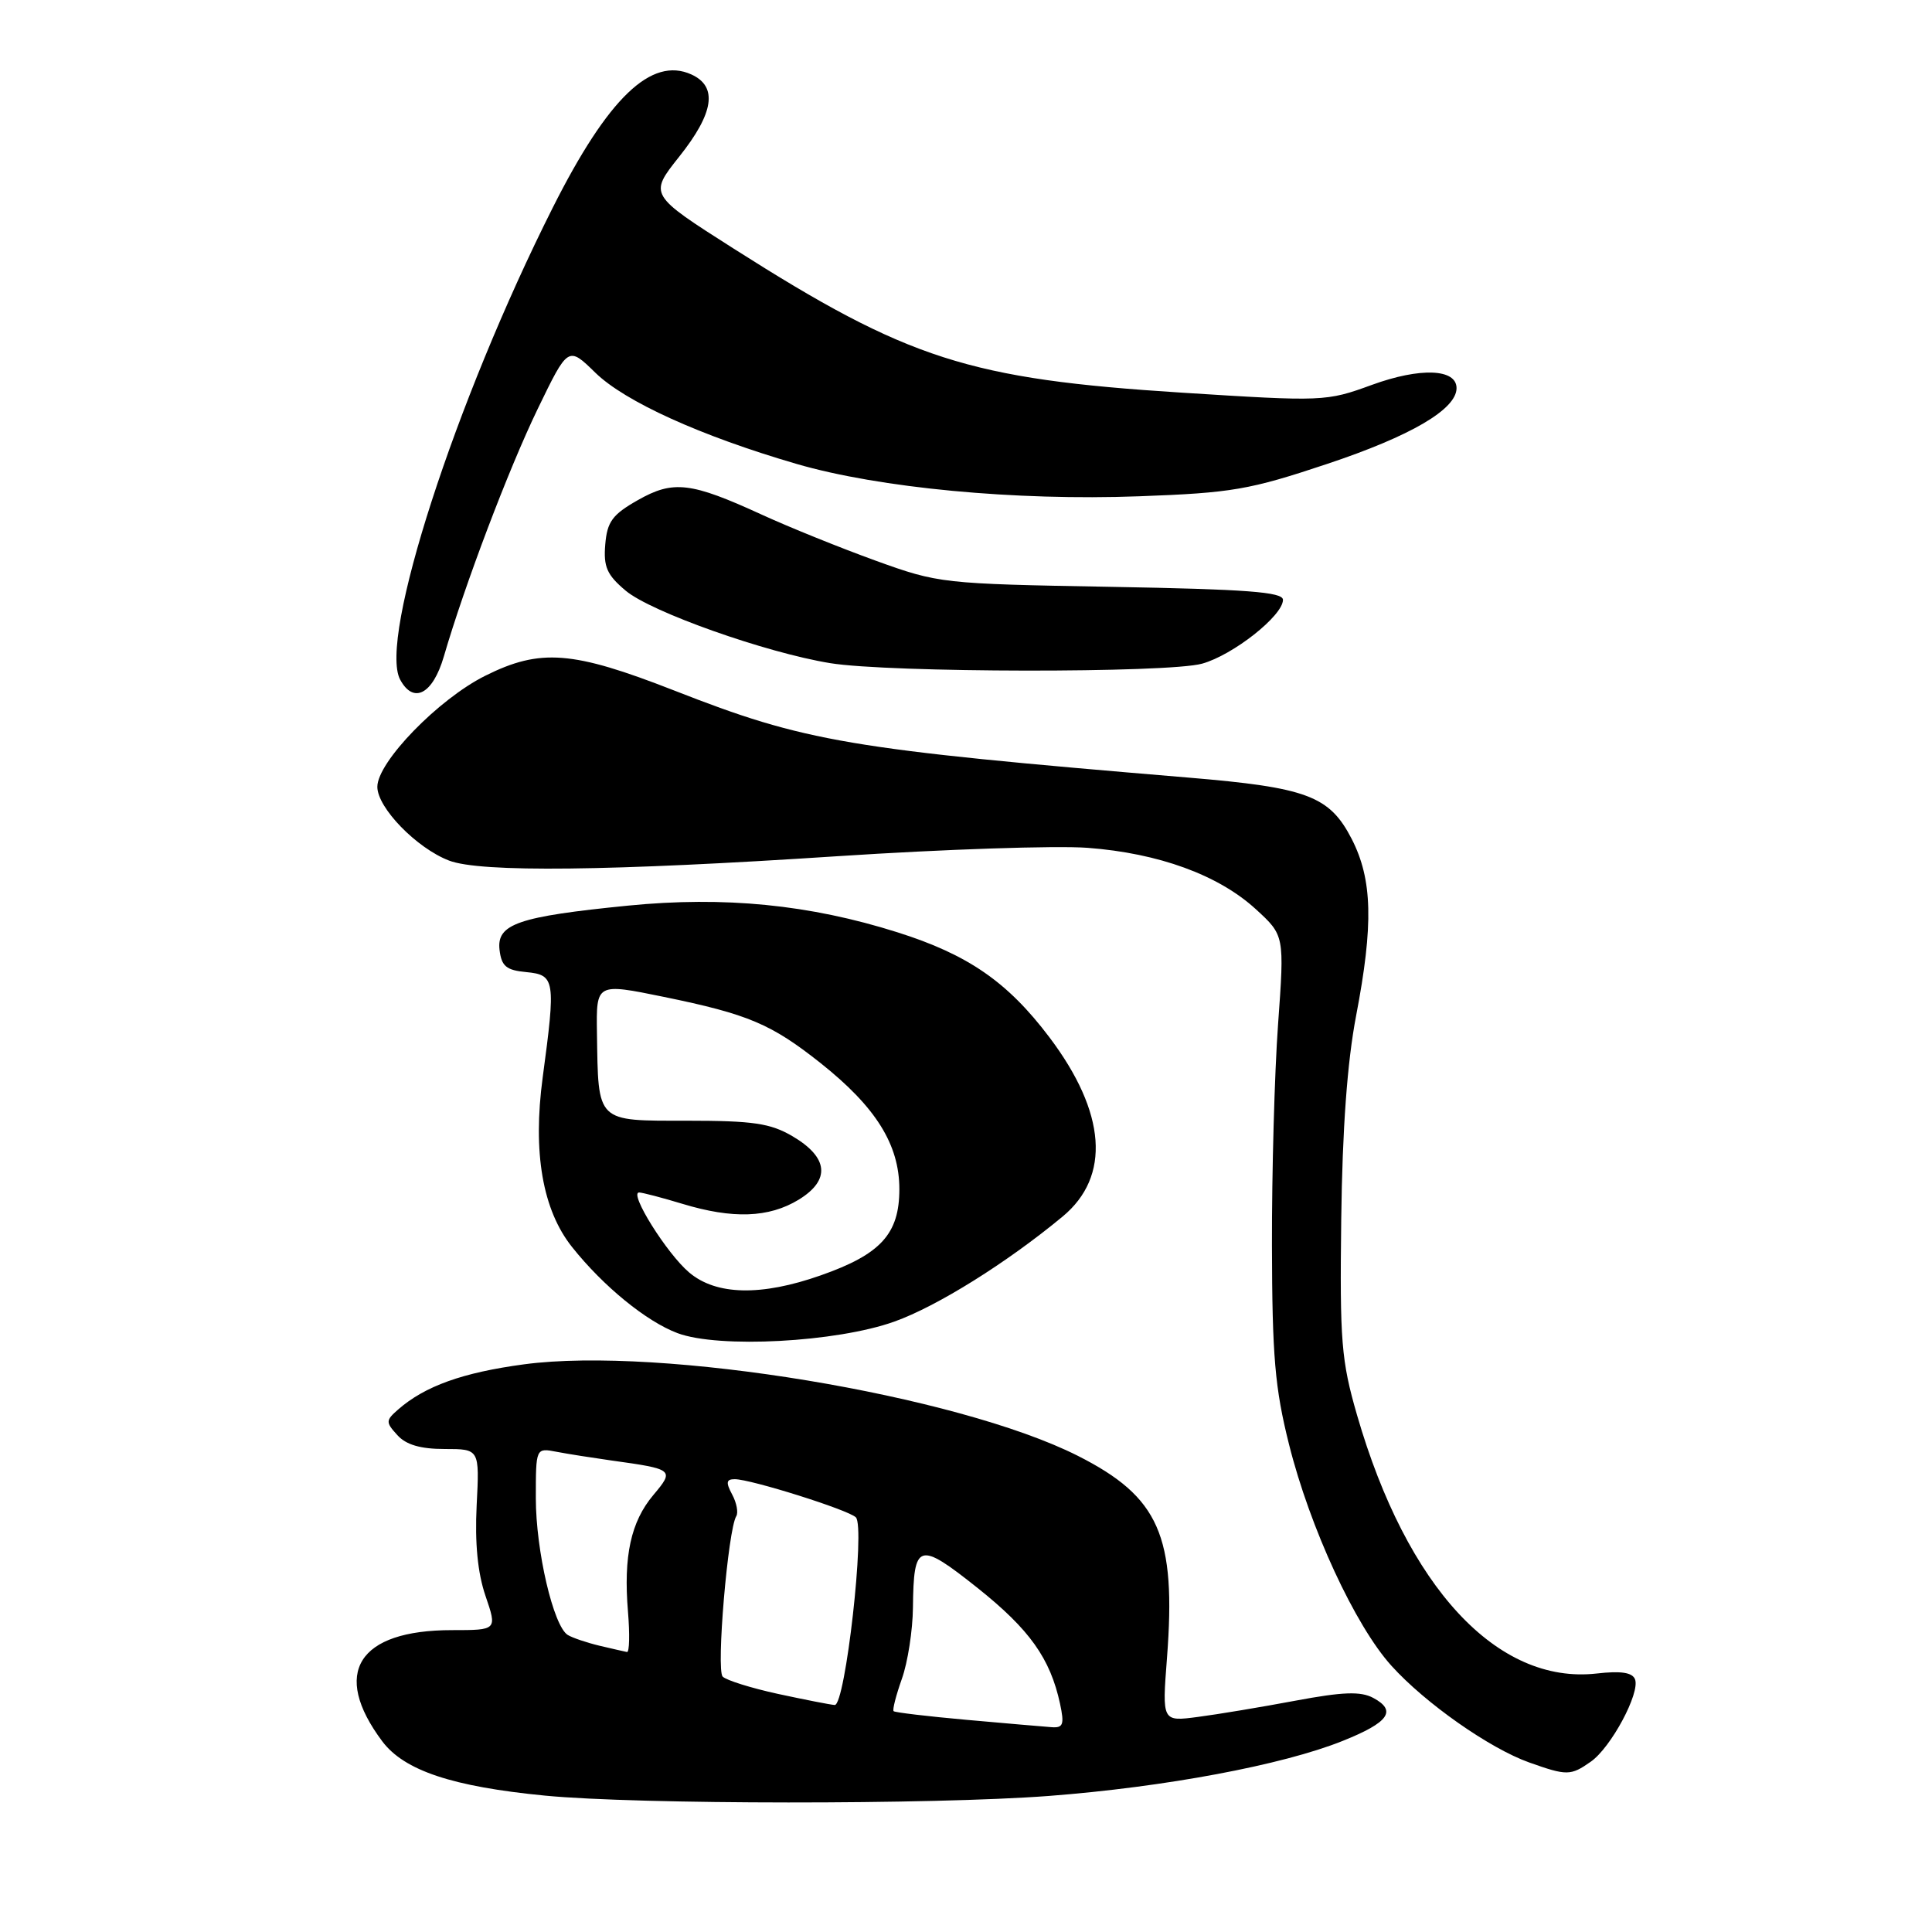 <?xml version="1.0" encoding="UTF-8" standalone="no"?>
<!DOCTYPE svg PUBLIC "-//W3C//DTD SVG 1.1//EN" "http://www.w3.org/Graphics/SVG/1.1/DTD/svg11.dtd" >
<svg xmlns="http://www.w3.org/2000/svg" xmlns:xlink="http://www.w3.org/1999/xlink" version="1.1" viewBox="0 0 256 256">
 <g >
 <path fill="currentColor"
d=" M 139.00 237.97 C 154.38 236.79 169.94 233.88 177.91 230.68 C 184.03 228.23 185.13 226.68 181.96 224.98 C 180.29 224.09 177.96 224.17 171.65 225.35 C 167.17 226.19 161.36 227.16 158.74 227.50 C 153.98 228.13 153.98 228.13 154.63 219.71 C 155.87 203.49 153.61 198.36 142.81 192.90 C 126.85 184.85 87.56 178.36 69.44 180.78 C 61.30 181.87 56.29 183.67 52.74 186.78 C 51.10 188.22 51.09 188.45 52.65 190.16 C 53.80 191.44 55.72 192.00 58.92 192.00 C 63.54 192.00 63.54 192.00 63.16 199.46 C 62.91 204.46 63.29 208.42 64.33 211.46 C 65.88 216.00 65.88 216.00 59.89 216.00 C 47.42 216.00 43.87 221.67 50.65 230.73 C 53.56 234.61 59.96 236.74 72.23 237.93 C 84.55 239.12 123.60 239.14 139.00 237.97 Z  M 210.79 233.43 C 213.47 231.56 217.34 224.33 216.65 222.52 C 216.30 221.61 214.78 221.38 211.56 221.75 C 198.38 223.23 186.42 210.33 179.81 187.49 C 177.73 180.29 177.52 177.73 177.72 161.60 C 177.87 149.58 178.52 140.72 179.69 134.60 C 182.01 122.49 181.86 116.54 179.11 111.17 C 176.16 105.45 173.21 104.35 157.41 103.03 C 112.22 99.25 106.82 98.34 89.32 91.49 C 75.86 86.23 71.60 85.90 64.30 89.54 C 58.10 92.63 50.00 100.97 50.00 104.26 C 50.00 107.03 55.20 112.38 59.50 114.03 C 63.65 115.63 80.88 115.43 111.00 113.45 C 125.03 112.53 139.92 112.03 144.10 112.34 C 153.53 113.05 161.45 115.94 166.40 120.47 C 170.20 123.95 170.20 123.95 169.35 135.73 C 168.88 142.20 168.52 155.38 168.54 165.00 C 168.57 179.68 168.93 183.93 170.80 191.38 C 173.57 202.44 179.57 215.42 184.38 220.73 C 188.85 225.68 197.37 231.66 202.61 233.53 C 207.62 235.31 208.12 235.31 210.79 233.43 Z  M 118.50 175.12 C 124.17 173.10 133.43 167.31 140.80 161.20 C 147.21 155.89 146.59 147.43 139.04 137.43 C 133.50 130.10 128.27 126.49 118.90 123.53 C 107.26 119.85 95.98 118.74 83.22 120.00 C 68.65 121.45 65.80 122.43 66.19 125.85 C 66.45 128.03 67.07 128.56 69.75 128.81 C 73.55 129.18 73.65 129.84 71.91 142.76 C 70.57 152.71 71.89 160.34 75.81 165.25 C 79.94 170.44 85.66 175.11 89.78 176.65 C 95.23 178.69 110.84 177.86 118.50 175.12 Z  M 58.81 86.99 C 61.57 77.51 67.39 62.16 71.25 54.18 C 75.28 45.86 75.28 45.86 78.89 49.39 C 82.82 53.22 92.85 57.77 105.54 61.47 C 116.49 64.66 134.55 66.37 150.94 65.76 C 163.24 65.31 165.55 64.91 175.86 61.47 C 186.96 57.77 193.00 54.23 193.00 51.43 C 193.00 48.85 188.17 48.67 181.78 51.00 C 175.73 53.21 175.34 53.22 156.61 52.03 C 128.36 50.23 120.35 47.65 97.24 32.96 C 85.99 25.80 85.99 25.80 89.99 20.77 C 94.61 14.97 95.13 11.47 91.62 9.87 C 86.31 7.45 80.57 12.96 73.25 27.50 C 60.30 53.23 50.14 84.65 53.02 90.05 C 54.79 93.34 57.35 91.99 58.81 86.99 Z  M 159.28 87.94 C 163.39 86.80 170.00 81.58 170.00 79.48 C 170.00 78.44 165.18 78.08 147.25 77.76 C 124.83 77.36 124.38 77.31 116.00 74.28 C 111.33 72.59 104.58 69.86 101.00 68.22 C 91.52 63.87 89.21 63.60 84.50 66.28 C 81.15 68.18 80.45 69.13 80.20 72.14 C 79.95 75.11 80.42 76.18 82.91 78.27 C 86.26 81.09 101.47 86.48 110.00 87.87 C 117.83 89.15 154.74 89.20 159.28 87.94 Z  M 128.11 227.89 C 122.95 227.43 118.58 226.91 118.41 226.74 C 118.23 226.57 118.73 224.64 119.50 222.46 C 120.28 220.28 120.94 216.03 120.97 213.00 C 121.06 204.38 121.71 204.19 129.53 210.41 C 136.44 215.92 139.16 219.75 140.46 225.75 C 141.05 228.51 140.88 228.98 139.33 228.86 C 138.32 228.79 133.28 228.35 128.11 227.89 Z  M 103.08 224.45 C 99.55 223.68 96.25 222.65 95.76 222.16 C 94.88 221.28 96.46 202.68 97.56 200.90 C 97.85 200.43 97.61 199.13 97.01 198.02 C 96.16 196.43 96.23 196.00 97.36 196.00 C 99.48 196.00 112.36 200.05 113.40 201.05 C 114.69 202.27 112.01 226.02 110.60 225.92 C 110.00 225.88 106.61 225.21 103.08 224.45 Z  M 79.41 218.06 C 77.71 217.65 75.83 217.01 75.23 216.64 C 73.33 215.47 71.00 205.47 71.00 198.52 C 71.00 191.84 71.00 191.84 73.75 192.37 C 75.26 192.66 78.53 193.17 81.00 193.52 C 89.29 194.67 89.39 194.75 86.57 198.10 C 83.59 201.64 82.60 206.19 83.21 213.55 C 83.46 216.55 83.40 218.95 83.08 218.90 C 82.76 218.84 81.11 218.46 79.41 218.06 Z  M 91.33 168.62 C 88.37 166.13 83.28 157.99 84.69 158.01 C 85.13 158.02 87.71 158.69 90.41 159.51 C 97.10 161.54 101.87 161.37 105.82 158.97 C 110.08 156.37 109.79 153.36 105.00 150.55 C 102.08 148.84 99.78 148.50 91.05 148.50 C 78.93 148.50 79.28 148.84 79.10 136.88 C 79.00 130.26 79.00 130.26 87.95 132.09 C 99.16 134.39 102.19 135.68 108.75 140.88 C 116.05 146.68 119.17 151.66 119.17 157.57 C 119.17 163.50 116.71 166.20 108.76 168.99 C 100.87 171.77 94.91 171.64 91.33 168.62 Z "/>
</g>
</svg>